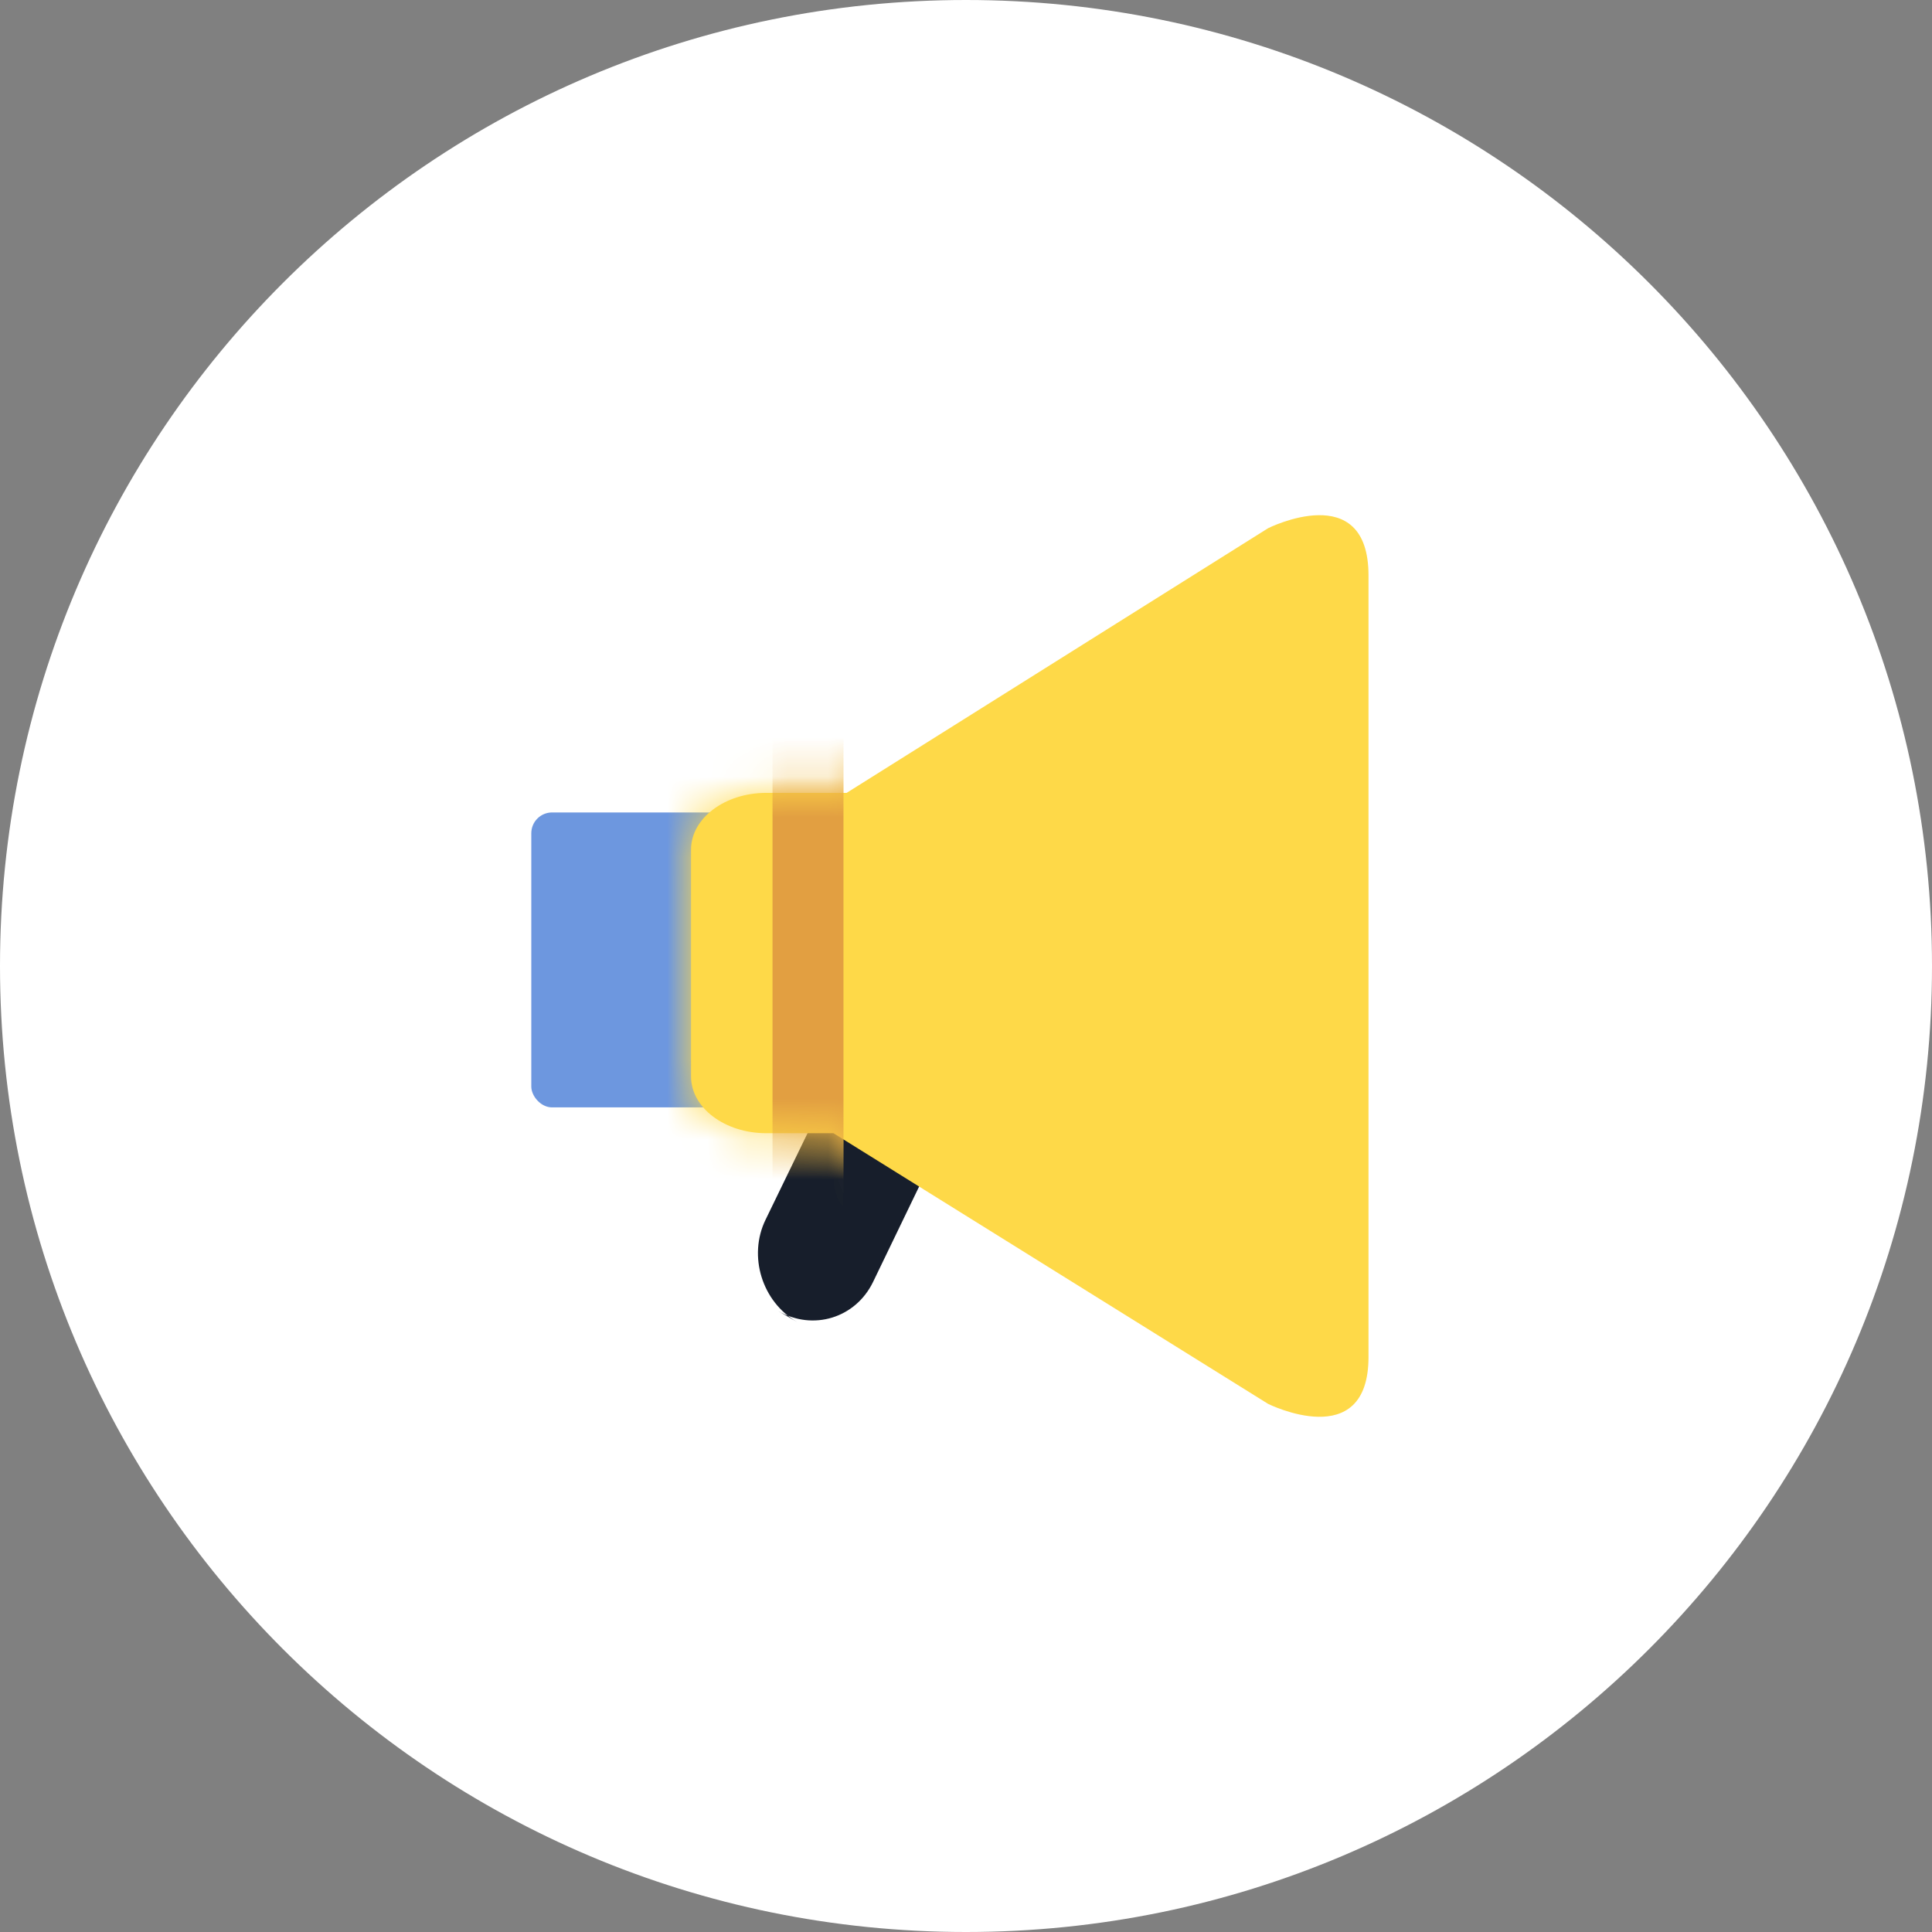 <svg height="48" viewBox="0 0 48 48" width="48" xmlns="http://www.w3.org/2000/svg" xmlns:xlink="http://www.w3.org/1999/xlink"><rect x="0" y="0" width="48" height="48" fill="#808080" stroke="none"/><defs><path id="a" d="m14.428 22.079-10.799-6.725h-1.668c-1.033 0-1.87-.631-1.87-1.409v-5.637c0-.778.837-1.409 1.87-1.409h1.995l10.472-6.576s2.494-1.253 2.494 1.174v19.418c-0 2.407-2.494 1.164-2.494 1.164z"/><mask id="b" fill="#fff"><use fill="#fff" fill-rule="evenodd" xlink:href="#a"/></mask></defs><g fill="none" fill-rule="evenodd"><path d="m24 48c13.255 0 24-10.745 24-24s-10.745-24-24-24-24 10.745-24 24 10.745 24 24 24z" fill="#fff"/><g transform="translate(13.2 12.8)"><path d="m6.186 12.816.406 5.652c.072.997.941 1.805 1.945 1.805h-.541c1.003 0 1.755-.811 1.682-1.806l-.285-3.852z" fill="#171e2b" transform="matrix(.866 .5 -.5 .866 9.344 -1.783)"/><rect fill="#6d97df" height="7.328" rx=".517" width="7.756" y="7.385"/><g transform="translate(3.878)"><use fill="#fed948" xlink:href="#a"/><g fill-rule="nonzero"><path d="m-6.8 5.25h10.678v11.9h-10.678z" fill="#fed948" mask="url(#b)"/><path d="m2.115 5.25h1.763v11.9h-1.763z" fill="#e29f41" mask="url(#b)"/></g></g></g></g></svg>
